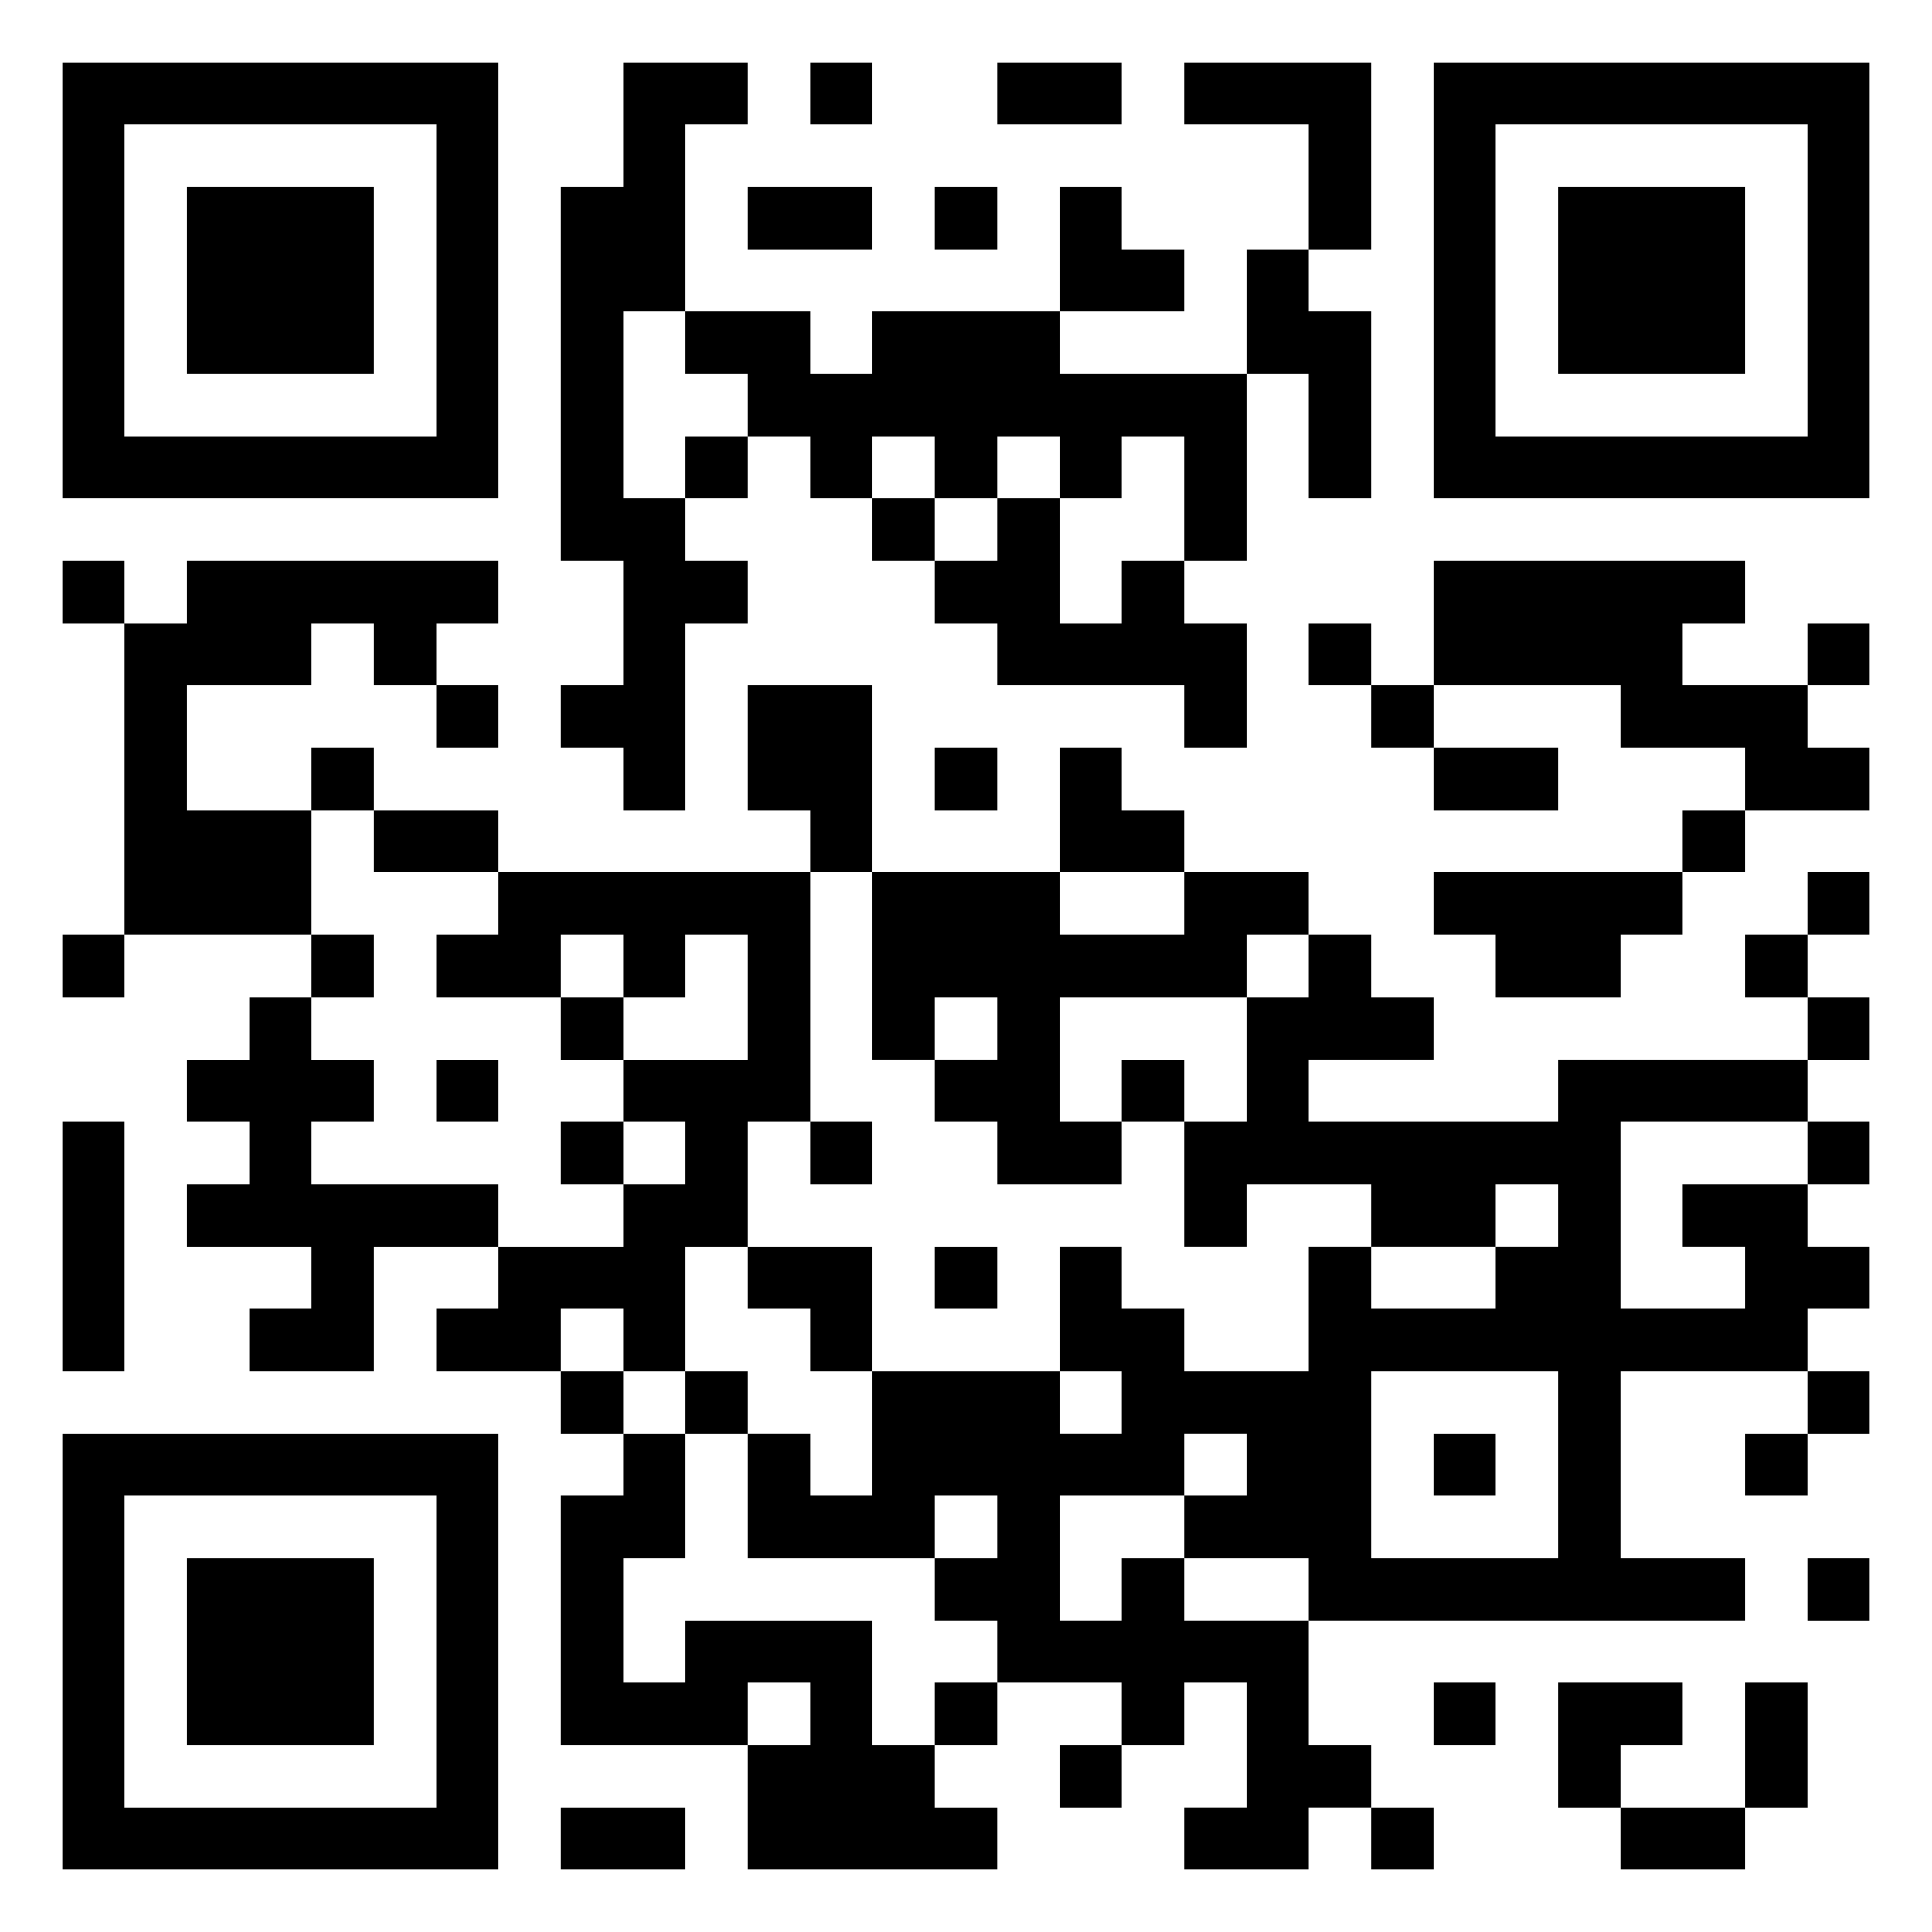 <svg xmlns="http://www.w3.org/2000/svg" viewBox="0 0 31 31"><path d="M1 1h7v7h-7zM10 1h2v1h-1v3h-1v3h1v1h1v1h-1v3h-1v-1h-1v-1h1v-2h-1v-6h1zM13 1h1v1h-1zM16 1h2v1h-2zM19 1h3v3h-1v-2h-2zM23 1h7v7h-7zM2 2v5h5v-5zM24 2v5h5v-5zM3 3h3v3h-3zM12 3h2v1h-2zM15 3h1v1h-1zM17 3h1v1h1v1h-2zM25 3h3v3h-3zM20 4h1v1h1v3h-1v-2h-1zM11 5h2v1h1v-1h3v1h3v3h-1v-2h-1v1h-1v-1h-1v1h-1v-1h-1v1h-1v-1h-1v-1h-1zM11 7h1v1h-1zM14 8h1v1h-1zM16 8h1v2h1v-1h1v1h1v2h-1v-1h-3v-1h-1v-1h1zM1 9h1v1h-1zM3 9h5v1h-1v1h-1v-1h-1v1h-2v2h2v2h-3v-5h1zM23 9h5v1h-1v1h2v1h1v1h-2v-1h-2v-1h-3zM21 10h1v1h-1zM29 10h1v1h-1zM7 11h1v1h-1zM12 11h2v3h-1v-1h-1zM22 11h1v1h-1zM5 12h1v1h-1zM15 12h1v1h-1zM17 12h1v1h1v1h-2zM23 12h2v1h-2zM6 13h2v1h-2zM27 13h1v1h-1zM8 14h5v4h-1v2h-1v2h-1v-1h-1v1h-2v-1h1v-1h2v-1h1v-1h-1v-1h2v-2h-1v1h-1v-1h-1v1h-2v-1h1zM14 14h3v1h2v-1h2v1h-1v1h-3v2h1v1h-2v-1h-1v-1h1v-1h-1v1h-1zM23 14h4v1h-1v1h-2v-1h-1zM29 14h1v1h-1zM1 15h1v1h-1zM5 15h1v1h-1zM21 15h1v1h1v1h-2v1h4v-1h4v1h-3v3h2v-1h-1v-1h2v1h1v1h-1v1h-3v3h2v1h-7v-1h-2v-1h1v-1h-1v1h-2v2h1v-1h1v1h2v2h1v1h-1v1h-2v-1h1v-2h-1v1h-1v-1h-2v-1h-1v-1h1v-1h-1v1h-3v-2h1v1h1v-2h3v1h1v-1h-1v-2h1v1h1v1h2v-2h1v1h2v-1h1v-1h-1v1h-2v-1h-2v1h-1v-2h1v-2h1zM28 15h1v1h-1zM4 16h1v1h1v1h-1v1h3v1h-2v2h-2v-1h1v-1h-2v-1h1v-1h-1v-1h1zM9 16h1v1h-1zM29 16h1v1h-1zM7 17h1v1h-1zM18 17h1v1h-1zM1 18h1v4h-1zM9 18h1v1h-1zM13 18h1v1h-1zM29 18h1v1h-1zM12 20h2v2h-1v-1h-1zM15 20h1v1h-1zM9 22h1v1h-1zM11 22h1v1h-1zM22 22v3h3v-3zM29 22h1v1h-1zM1 23h7v7h-7zM10 23h1v2h-1v2h1v-1h3v2h1v1h1v1h-4v-2h1v-1h-1v1h-3v-4h1zM23 23h1v1h-1zM28 23h1v1h-1zM2 24v5h5v-5zM3 25h3v3h-3zM29 25h1v1h-1zM15 27h1v1h-1zM23 27h1v1h-1zM25 27h2v1h-1v1h-1zM28 27h1v2h-1zM17 28h1v1h-1zM9 29h2v1h-2zM22 29h1v1h-1zM26 29h2v1h-2z"/></svg>